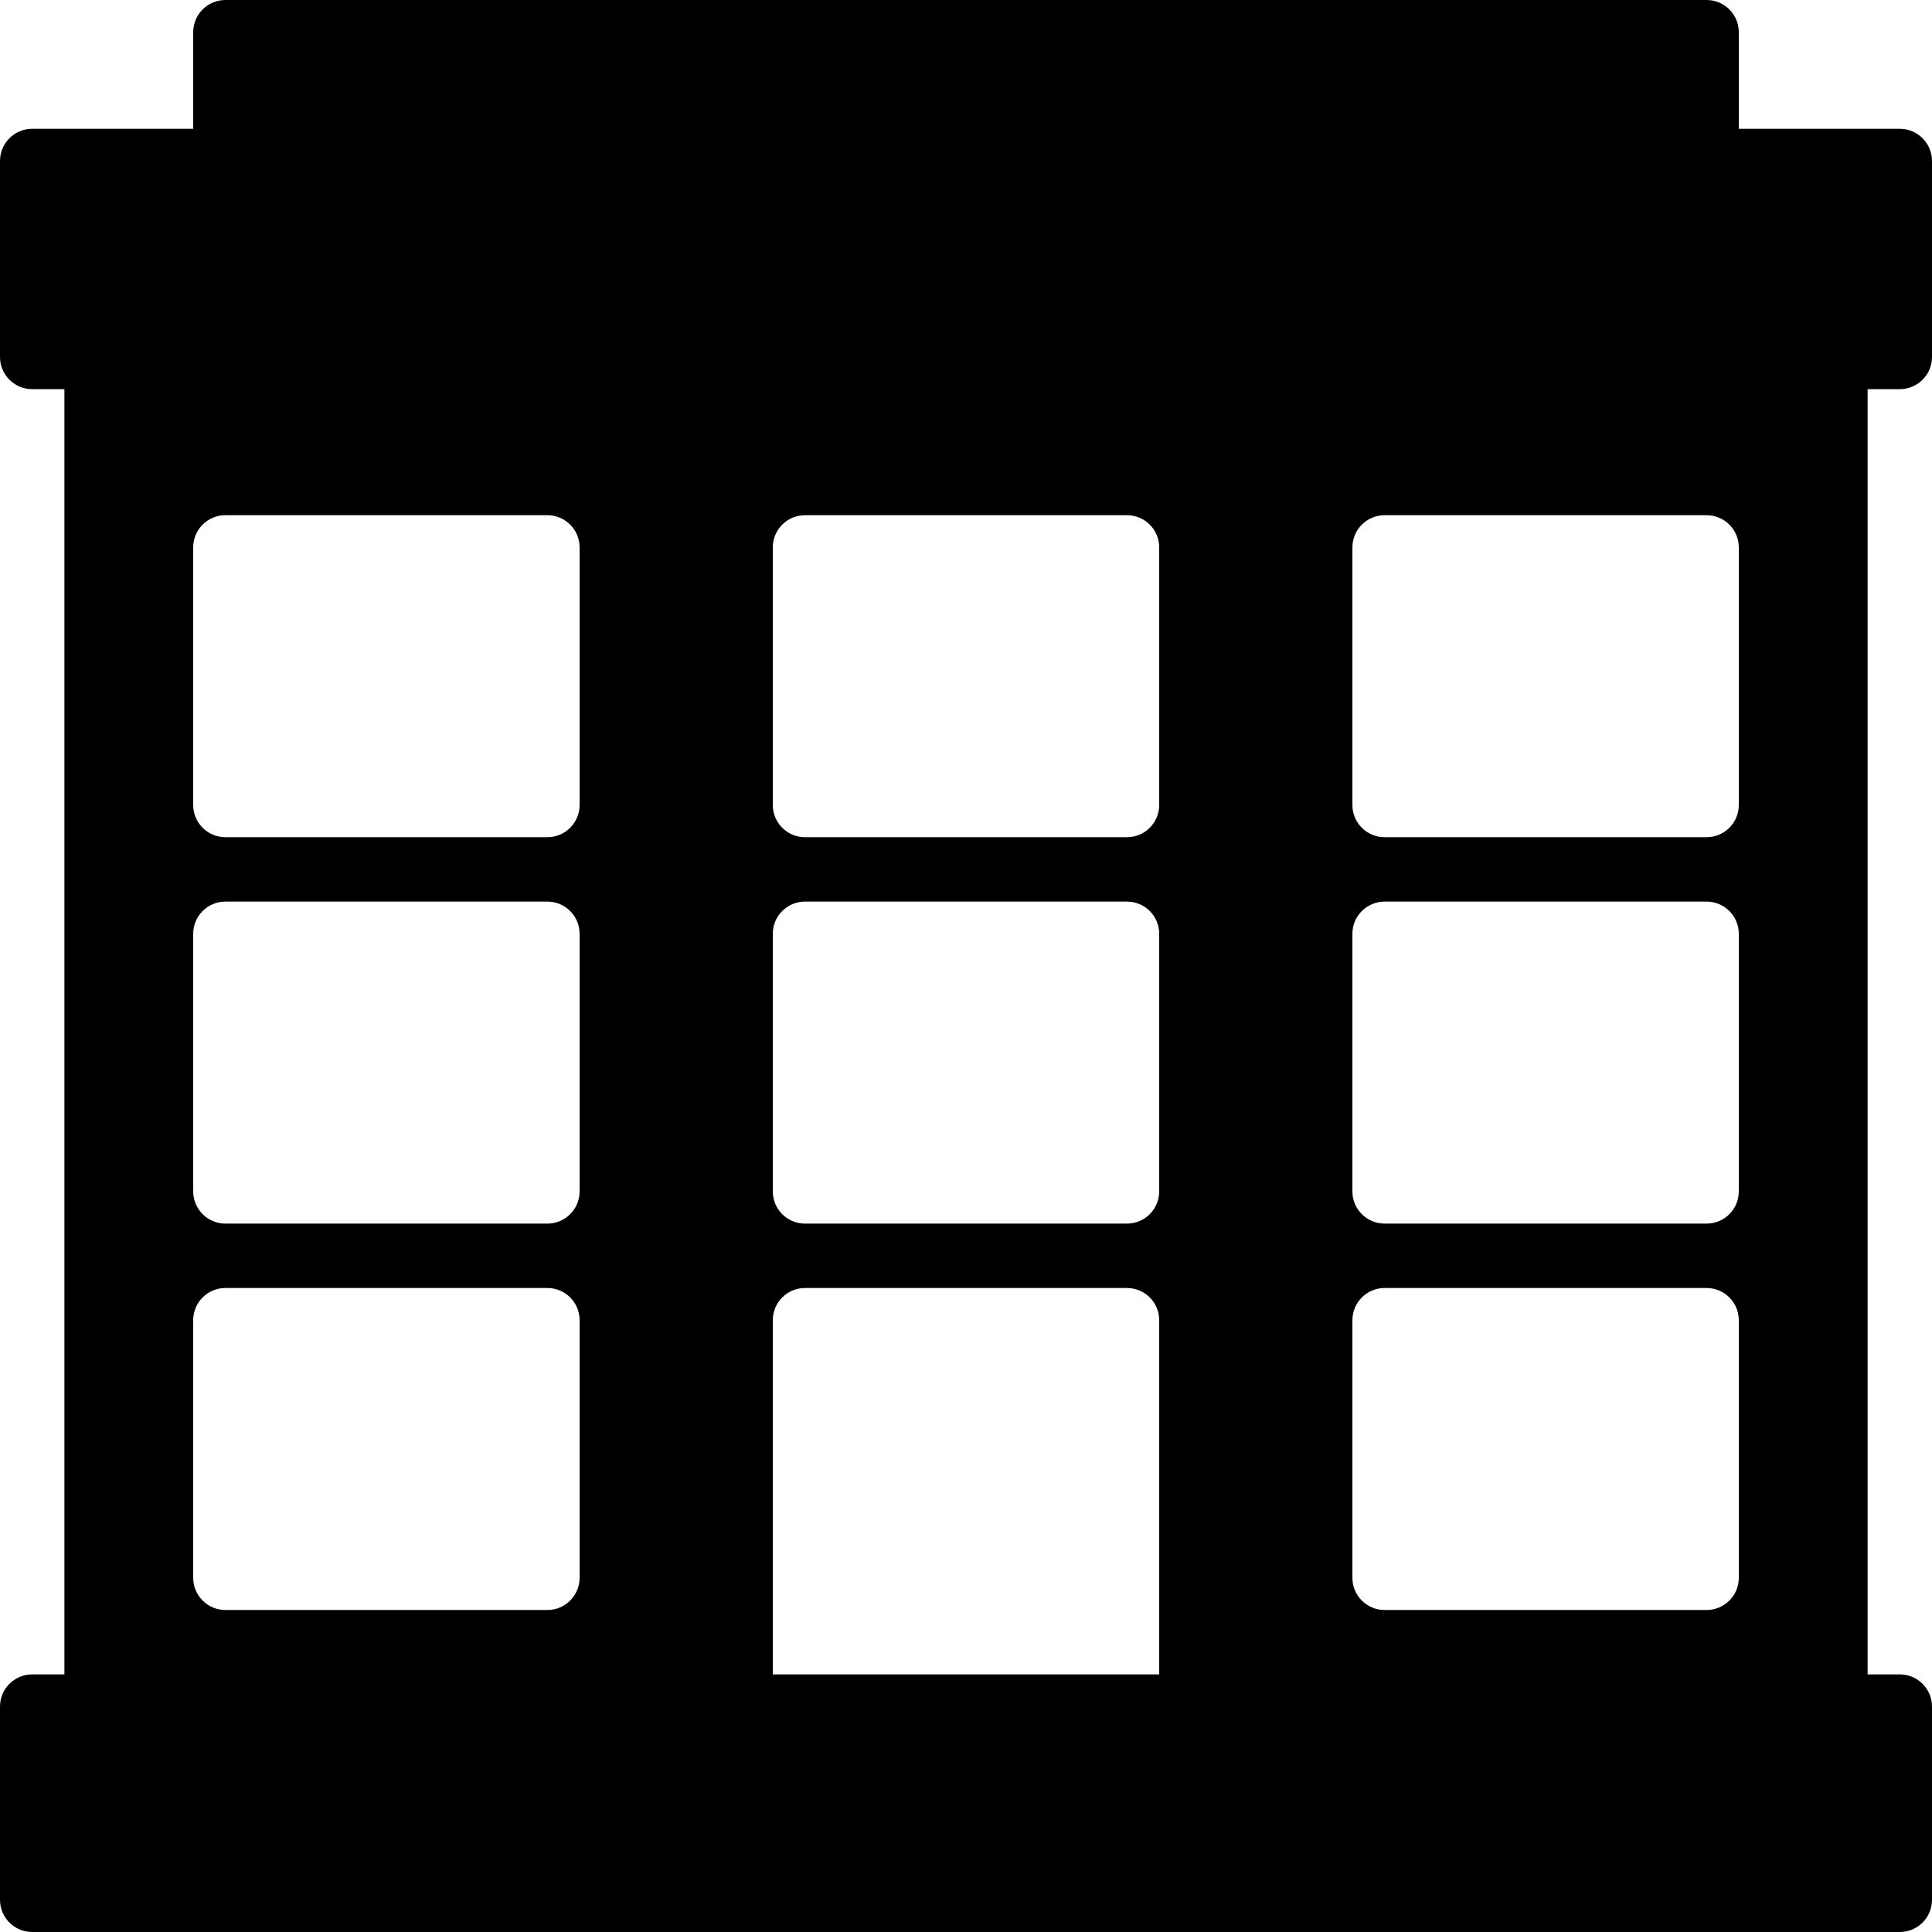 <?xml version="1.0" encoding="iso-8859-1"?>
<!-- Generator: Adobe Illustrator 19.0.0, SVG Export Plug-In . SVG Version: 6.00 Build 0)  -->
<svg version="1.1" id="Layer_1" xmlns="http://www.w3.org/2000/svg" xmlns:xlink="http://www.w3.org/1999/xlink" x="0px" y="0px"
	 viewBox="0 0 30 30" style="enable-background:new 0 0 30 30;" xml:space="preserve">
<g>
	<g>
		<path d="M29.5,6.043c0.276,0,0.5-0.224,0.5-0.5V2.5C30,2.224,29.776,2,29.5,2H27V0.5C27,0.224,26.776,0,26.5,0h-23
			C3.224,0,3,0.224,3,0.5V2H0.5C0.224,2,0,2.224,0,2.5v3.043c0,0.276,0.224,0.5,0.5,0.5H1V26H0.5C0.224,26,0,26.224,0,26.5v3
			C0,29.776,0.224,30,0.5,30h29c0.276,0,0.5-0.224,0.5-0.5v-3c0-0.276-0.224-0.5-0.5-0.5H29V6.043H29.5z M9,24.5
			C9,24.776,8.776,25,8.5,25h-5C3.224,25,3,24.776,3,24.5v-4C3,20.224,3.224,20,3.5,20h5C8.776,20,9,20.224,9,20.5V24.5z M9,18.5
			C9,18.776,8.776,19,8.5,19h-5C3.224,19,3,18.776,3,18.5v-4C3,14.224,3.224,14,3.5,14h5C8.776,14,9,14.224,9,14.5V18.5z M9,12.5
			C9,12.776,8.776,13,8.5,13h-5C3.224,13,3,12.776,3,12.5v-4C3,8.224,3.224,8,3.5,8h5C8.776,8,9,8.224,9,8.5V12.5z M18,26h-6v-5.5
			c0-0.276,0.224-0.5,0.5-0.5h5c0.276,0,0.5,0.224,0.5,0.5V26z M18,18.5c0,0.276-0.224,0.5-0.5,0.5h-5c-0.276,0-0.5-0.224-0.5-0.5
			v-4c0-0.276,0.224-0.5,0.5-0.5h5c0.276,0,0.5,0.224,0.5,0.5V18.5z M18,12.5c0,0.276-0.224,0.5-0.5,0.5h-5
			c-0.276,0-0.5-0.224-0.5-0.5v-4C12,8.224,12.224,8,12.5,8h5C17.776,8,18,8.224,18,8.5V12.5z M27,24.5c0,0.276-0.224,0.5-0.5,0.5
			h-5c-0.276,0-0.5-0.224-0.5-0.5v-4c0-0.276,0.224-0.5,0.5-0.5h5c0.276,0,0.5,0.224,0.5,0.5V24.5z M27,18.5
			c0,0.276-0.224,0.5-0.5,0.5h-5c-0.276,0-0.5-0.224-0.5-0.5v-4c0-0.276,0.224-0.5,0.5-0.5h5c0.276,0,0.5,0.224,0.5,0.5V18.5z
			 M27,12.5c0,0.276-0.224,0.5-0.5,0.5h-5c-0.276,0-0.5-0.224-0.5-0.5v-4C21,8.224,21.224,8,21.5,8h5C26.776,8,27,8.224,27,8.5V12.5
			z"/>
	</g>
</g>
</svg>
